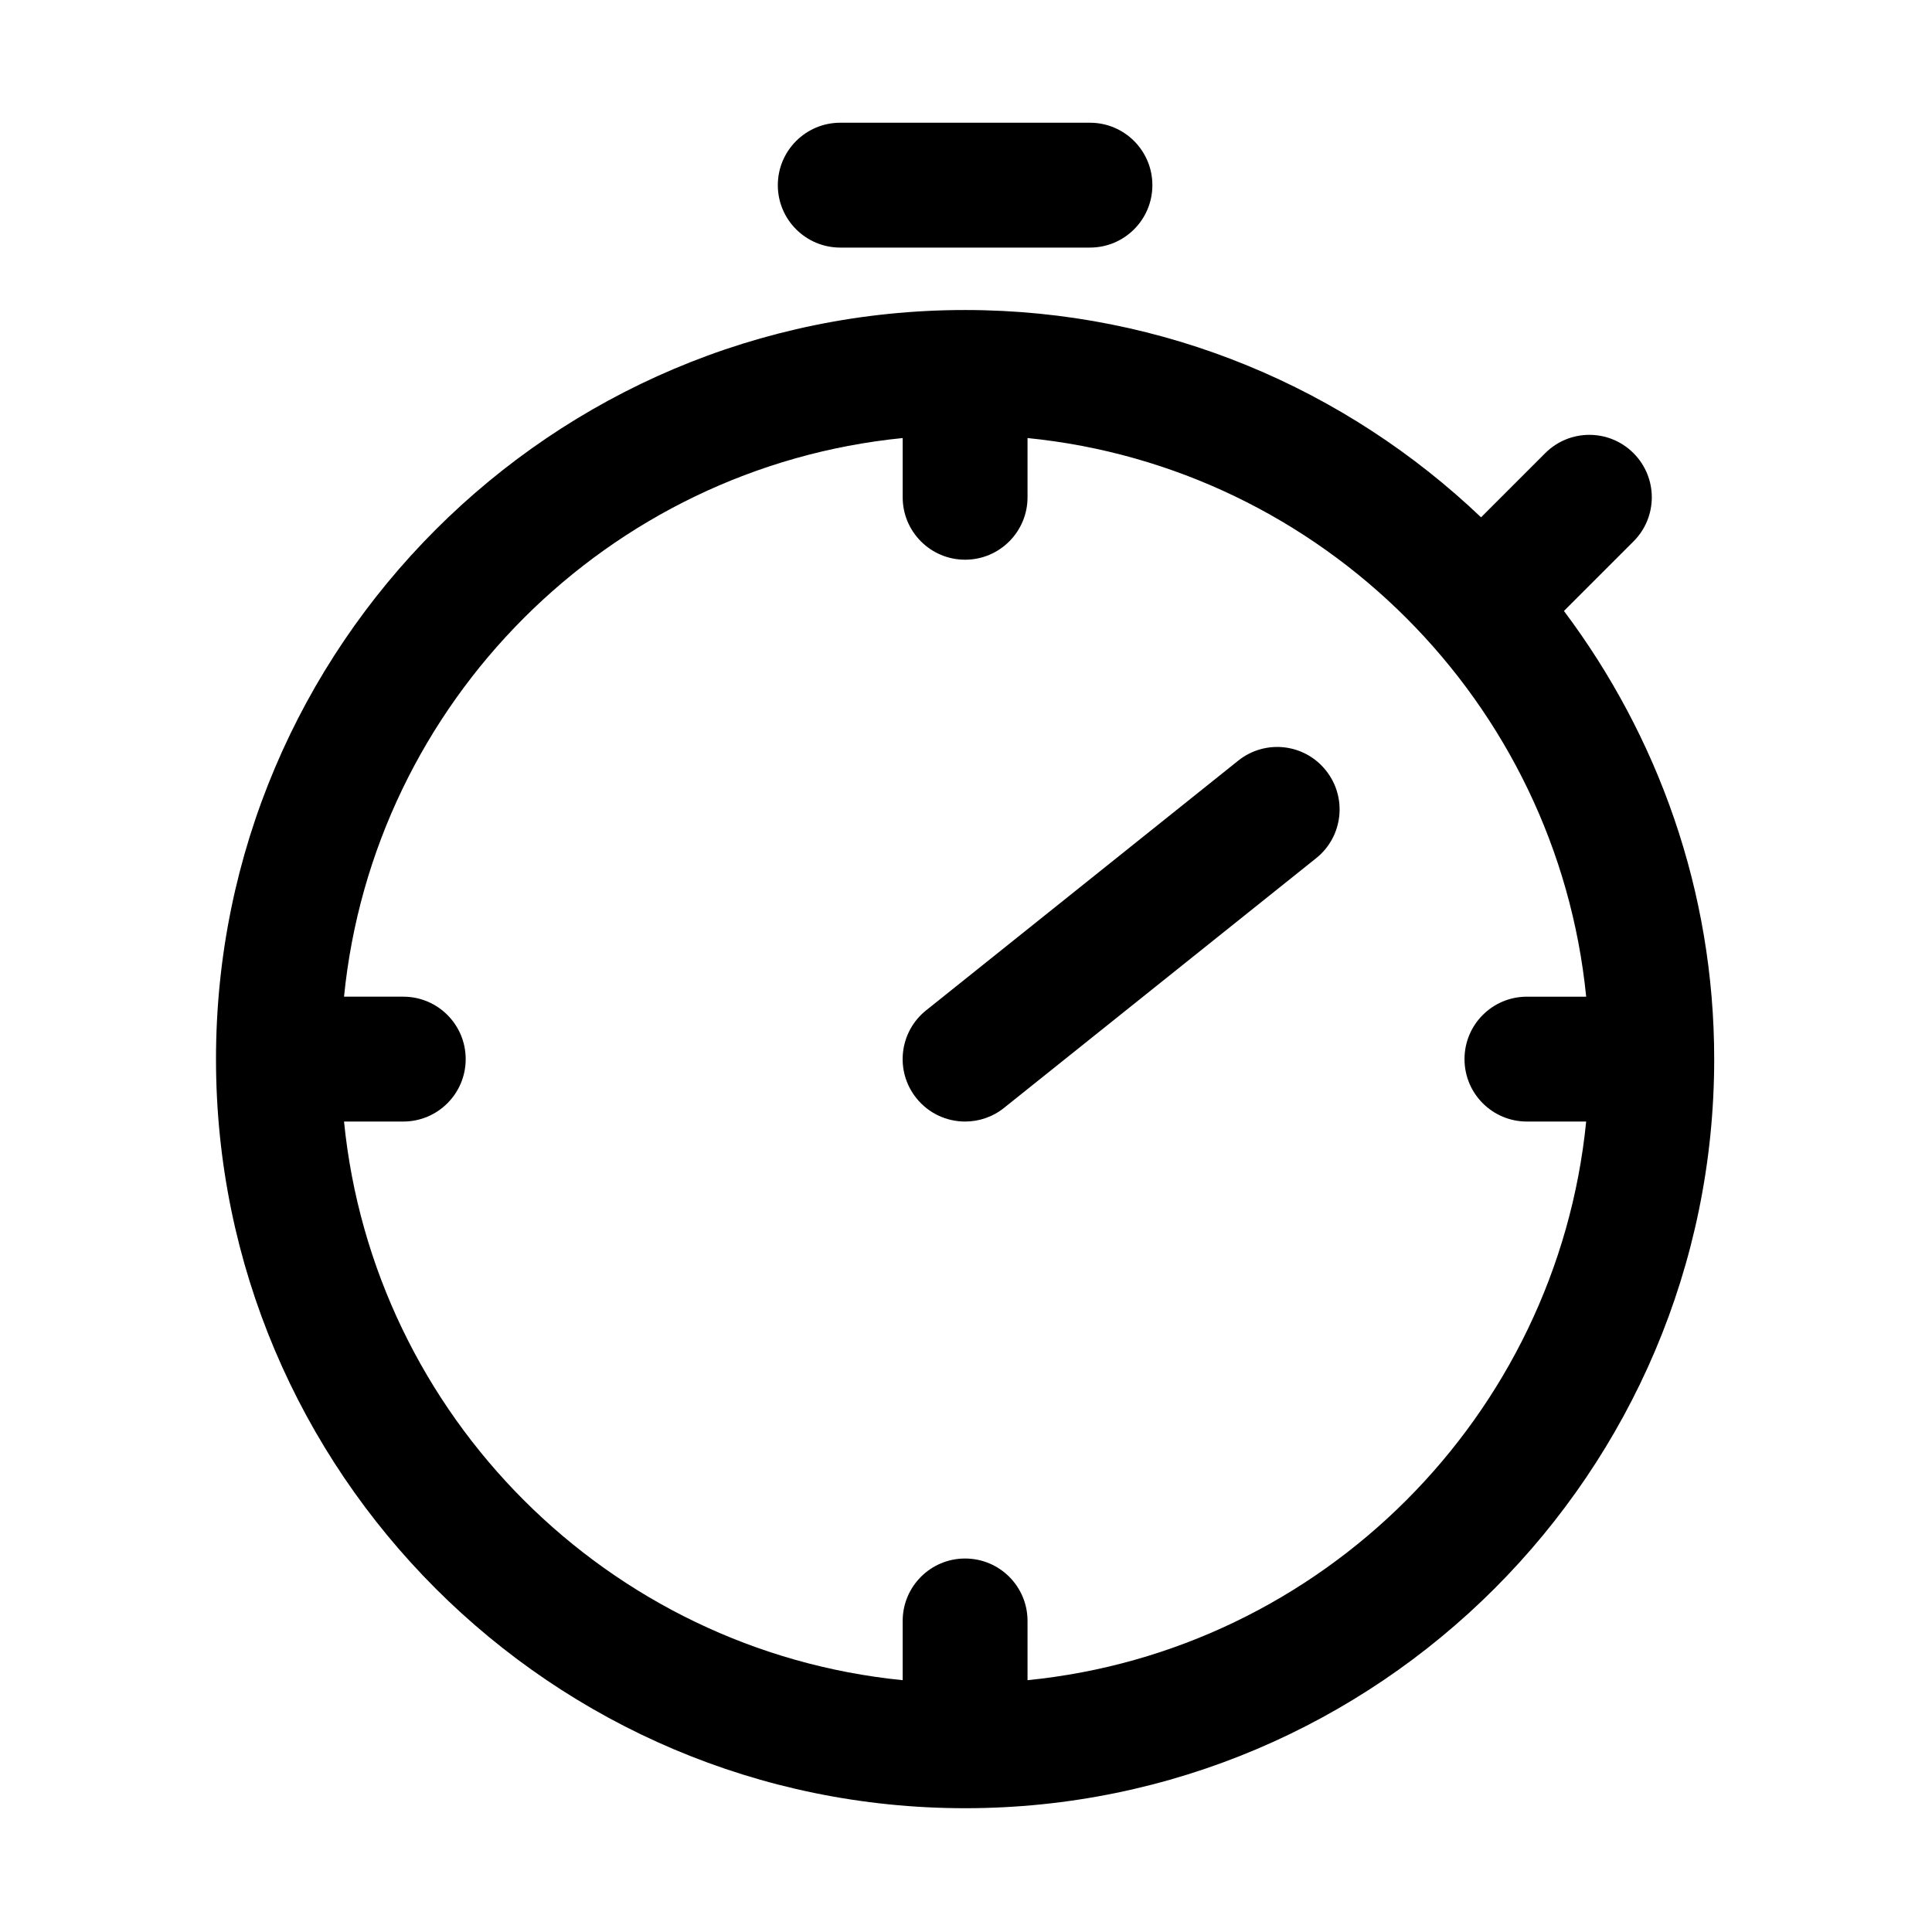 <svg xmlns="http://www.w3.org/2000/svg" xmlns:xlink="http://www.w3.org/1999/xlink" width="1024" height="1024" viewBox="0 0 1024 1024"><defs><path id="i" d="M114.639 64.12h794.7v895.511h-794.7z"/></defs><clipPath id="j"><use xlink:href="#i" overflow="visible"/></clipPath><path d="M577.694 131.223H445.35c-18.266 0-33.089-14.823-33.089-33.083 0-18.266 14.823-33.089 33.089-33.089h132.344c18.302 0 33.089 14.823 33.089 33.089.001 18.26-14.786 33.083-33.089 33.083zm0 0M828.924 323.824l36.861-36.861c12.935-12.935 12.935-33.845 0-46.785-12.94-12.935-33.852-12.935-46.785 0l-34.013 34.012c-71.302-67.894-167.488-109.877-273.464-109.877-218.933 0-397.039 178.104-397.039 397.039S292.59 958.389 511.522 958.389c218.934 0 397.039-178.104 397.039-397.039 0-89.102-29.877-171.188-79.637-237.526zM544.612 890.531v-31.403c0-18.296-14.823-33.083-33.089-33.083-18.261 0-33.083 14.787-33.083 33.083v31.403c-156.074-15.55-280.543-140.024-296.098-296.091h31.403c18.261 0 33.083-14.793 33.083-33.089s-14.822-33.089-33.083-33.089h-31.403C197.897 372.195 322.366 247.72 478.44 232.171v31.403c0 18.26 14.822 33.083 33.083 33.083 18.266 0 33.089-14.823 33.089-33.083v-31.403c156.068 15.584 280.541 140.024 296.092 296.091h-31.397c-18.302 0-33.089 14.793-33.089 33.089s14.787 33.089 33.089 33.089h31.397C825.153 750.507 700.68 874.981 544.612 890.531zm0 0" clip-path="url(#j)"/><path d="M656.277 403.162l-165.434 132.35c-14.292 11.445-16.574 32.256-5.159 46.518 6.548 8.174 16.145 12.41 25.839 12.41 7.245 0 14.561-2.354 20.649-7.251l165.433-132.344c14.257-11.415 16.574-32.226 5.159-46.488-11.379-14.293-32.159-16.64-46.487-5.195zm0 0"/></svg>